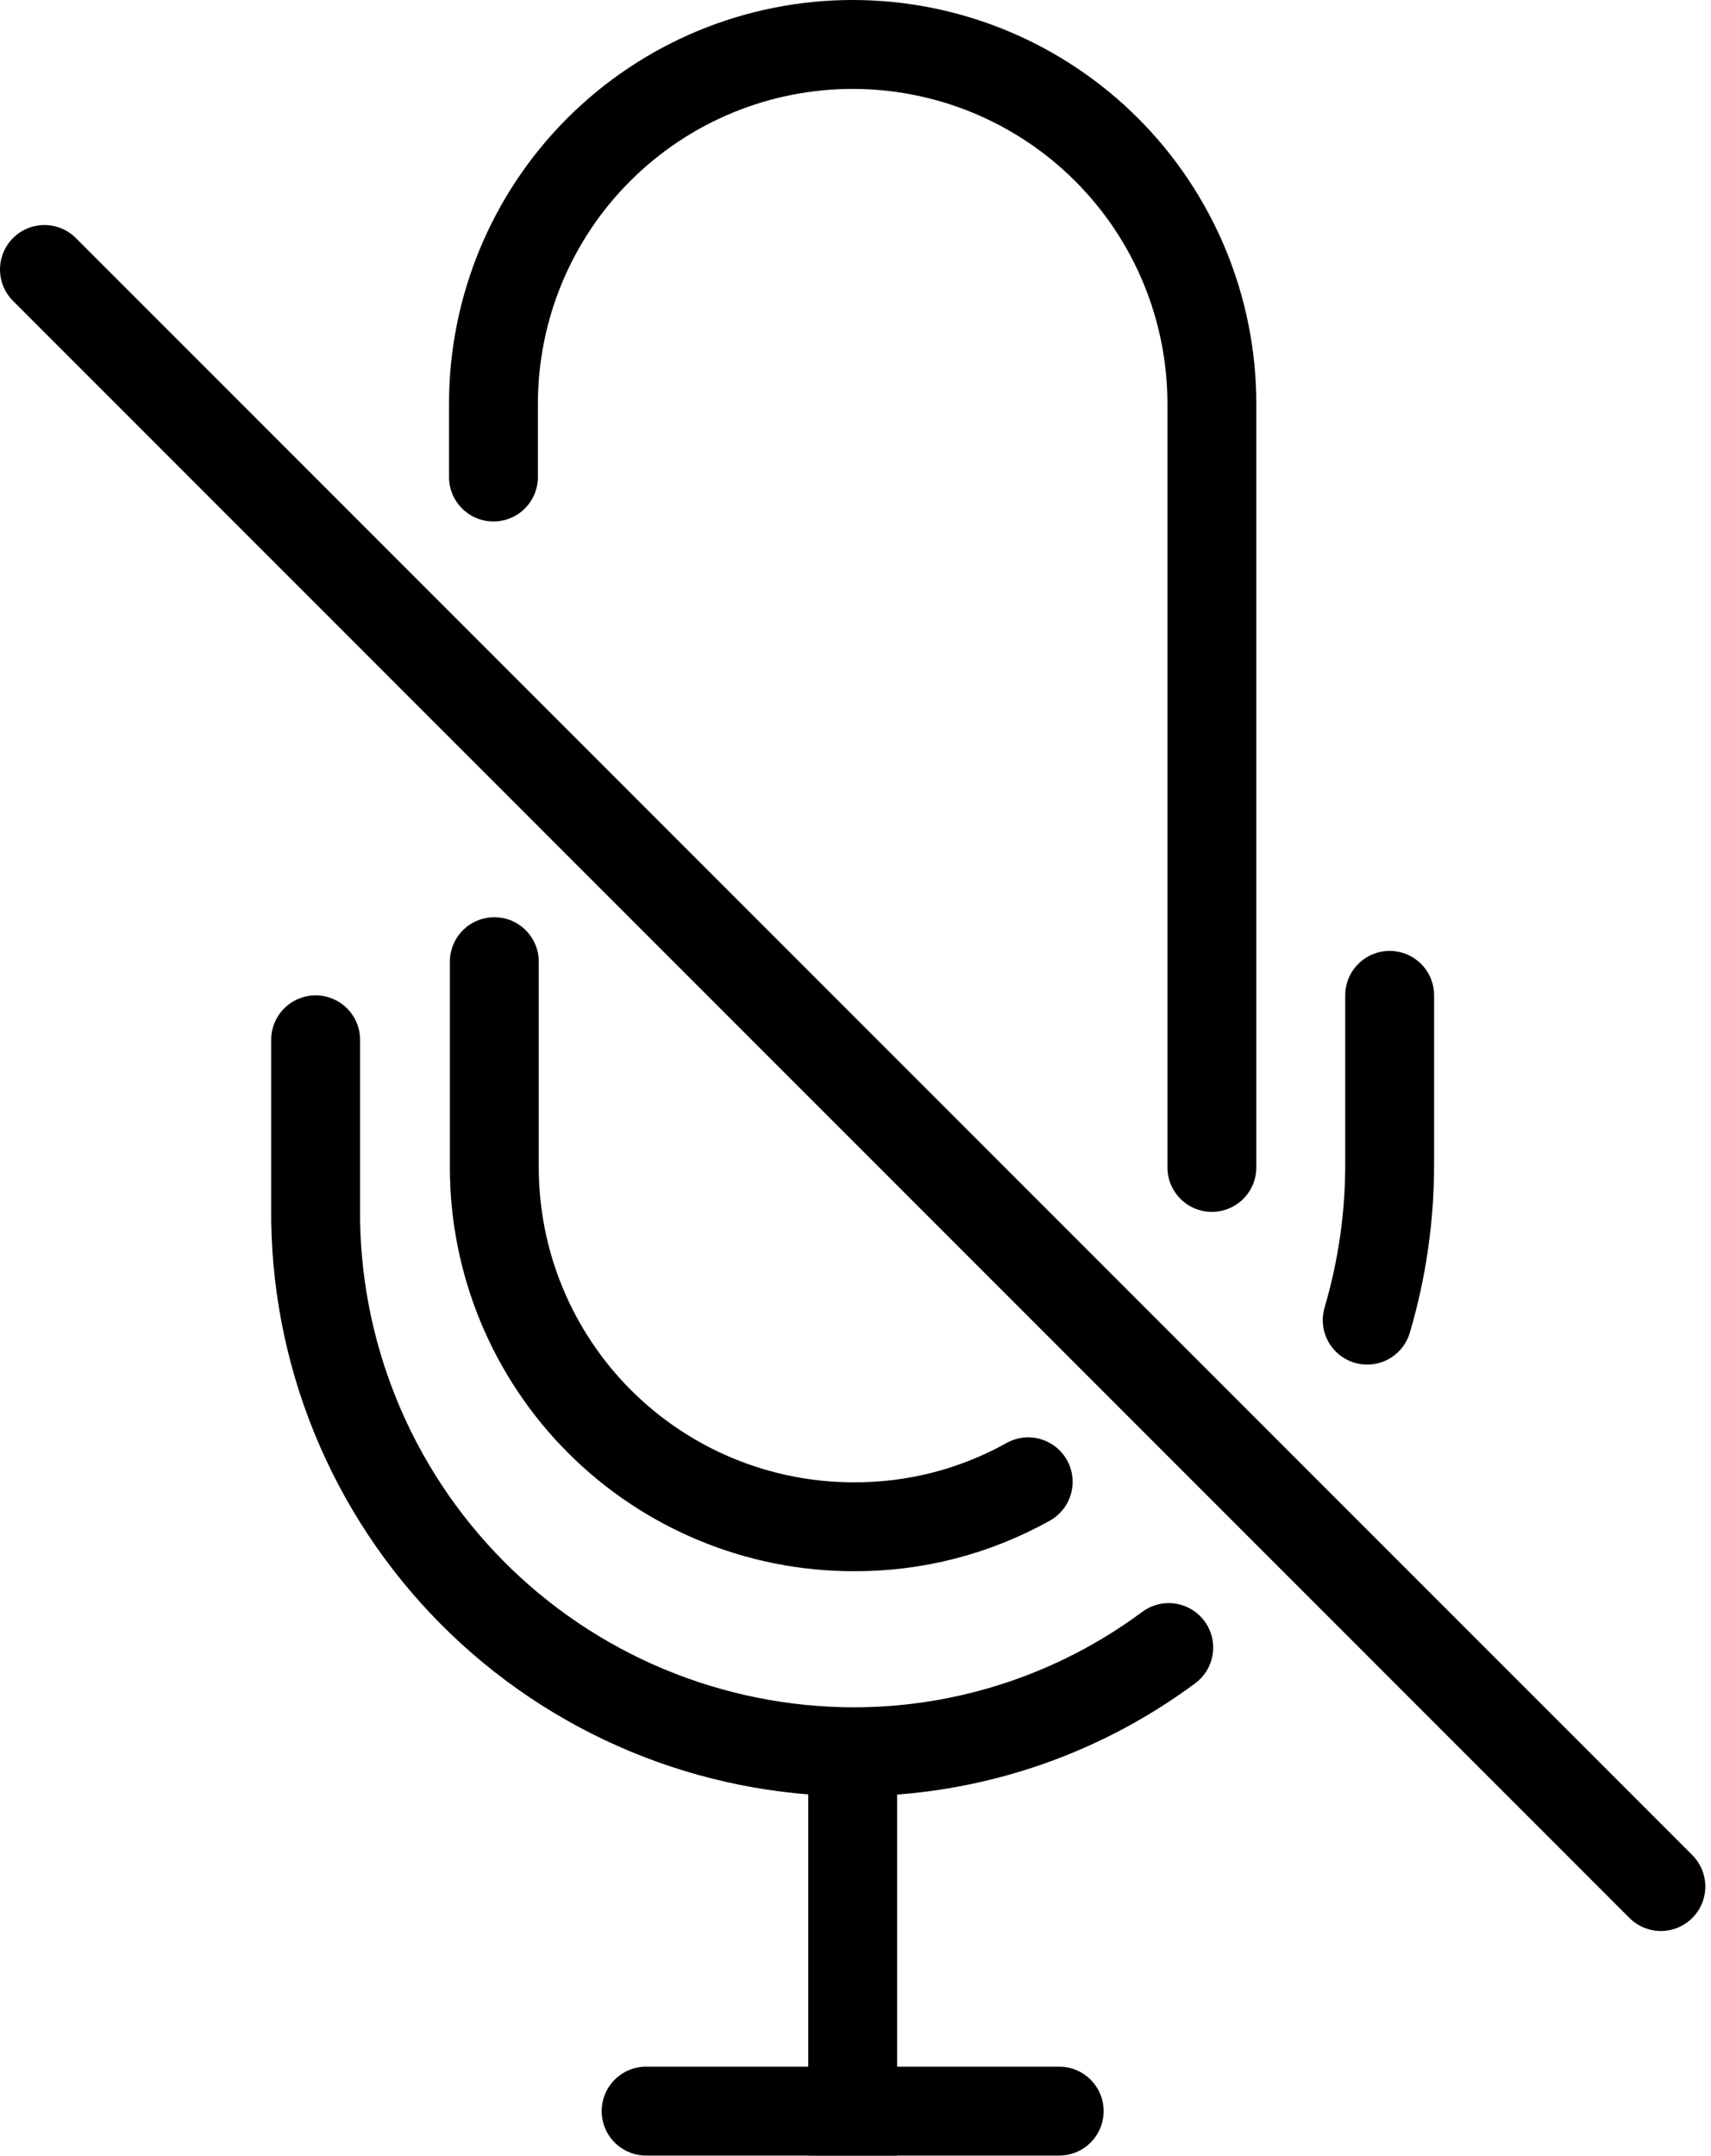 <svg width="77" height="97" viewBox="0 0 77 97" fill="none" >
<path d="M38.372 96.97V79.5" stroke="black" stroke-width="4" stroke-linejoin="round"/>
<path d="M47.667 94.97H29.077" stroke="black" stroke-width="4" stroke-linecap="round" stroke-linejoin="round"/>
<path d="M61.528 59.387C62.206 57.091 62.546 54.708 62.539 52.314V44.777" stroke="black" stroke-width="4" stroke-linecap="round" stroke-linejoin="round"/>
<path d="M14.204 46.777V54.335C14.175 57.538 14.78 60.715 15.986 63.682C17.191 66.65 18.973 69.349 21.227 71.624C23.482 73.9 26.165 75.706 29.121 76.938C32.078 78.17 35.249 78.805 38.452 78.805C43.547 78.798 48.506 77.154 52.597 74.117" stroke="black" stroke-width="4" stroke-linecap="round" stroke-linejoin="round"/>
<path d="M22.207 21.459V18.165C22.207 13.878 23.91 9.766 26.942 6.735C29.973 3.703 34.085 2 38.372 2C42.66 2 46.771 3.703 49.803 6.735C52.834 9.766 54.538 13.878 54.538 18.165V52.517" stroke="black" stroke-width="4" stroke-linecap="round" stroke-linejoin="round"/>
<path d="M46.272 66.661C43.87 68.002 41.162 68.698 38.411 68.682V68.682C34.124 68.682 30.012 66.978 26.981 63.947C23.949 60.915 22.246 56.804 22.246 52.516V43.262" stroke="black" stroke-width="4" stroke-linecap="round" stroke-linejoin="round"/>
<path d="M2 12.123L74.744 84.867" stroke="black" stroke-width="4" stroke-miterlimit="10" stroke-linecap="round"/>
</svg>
